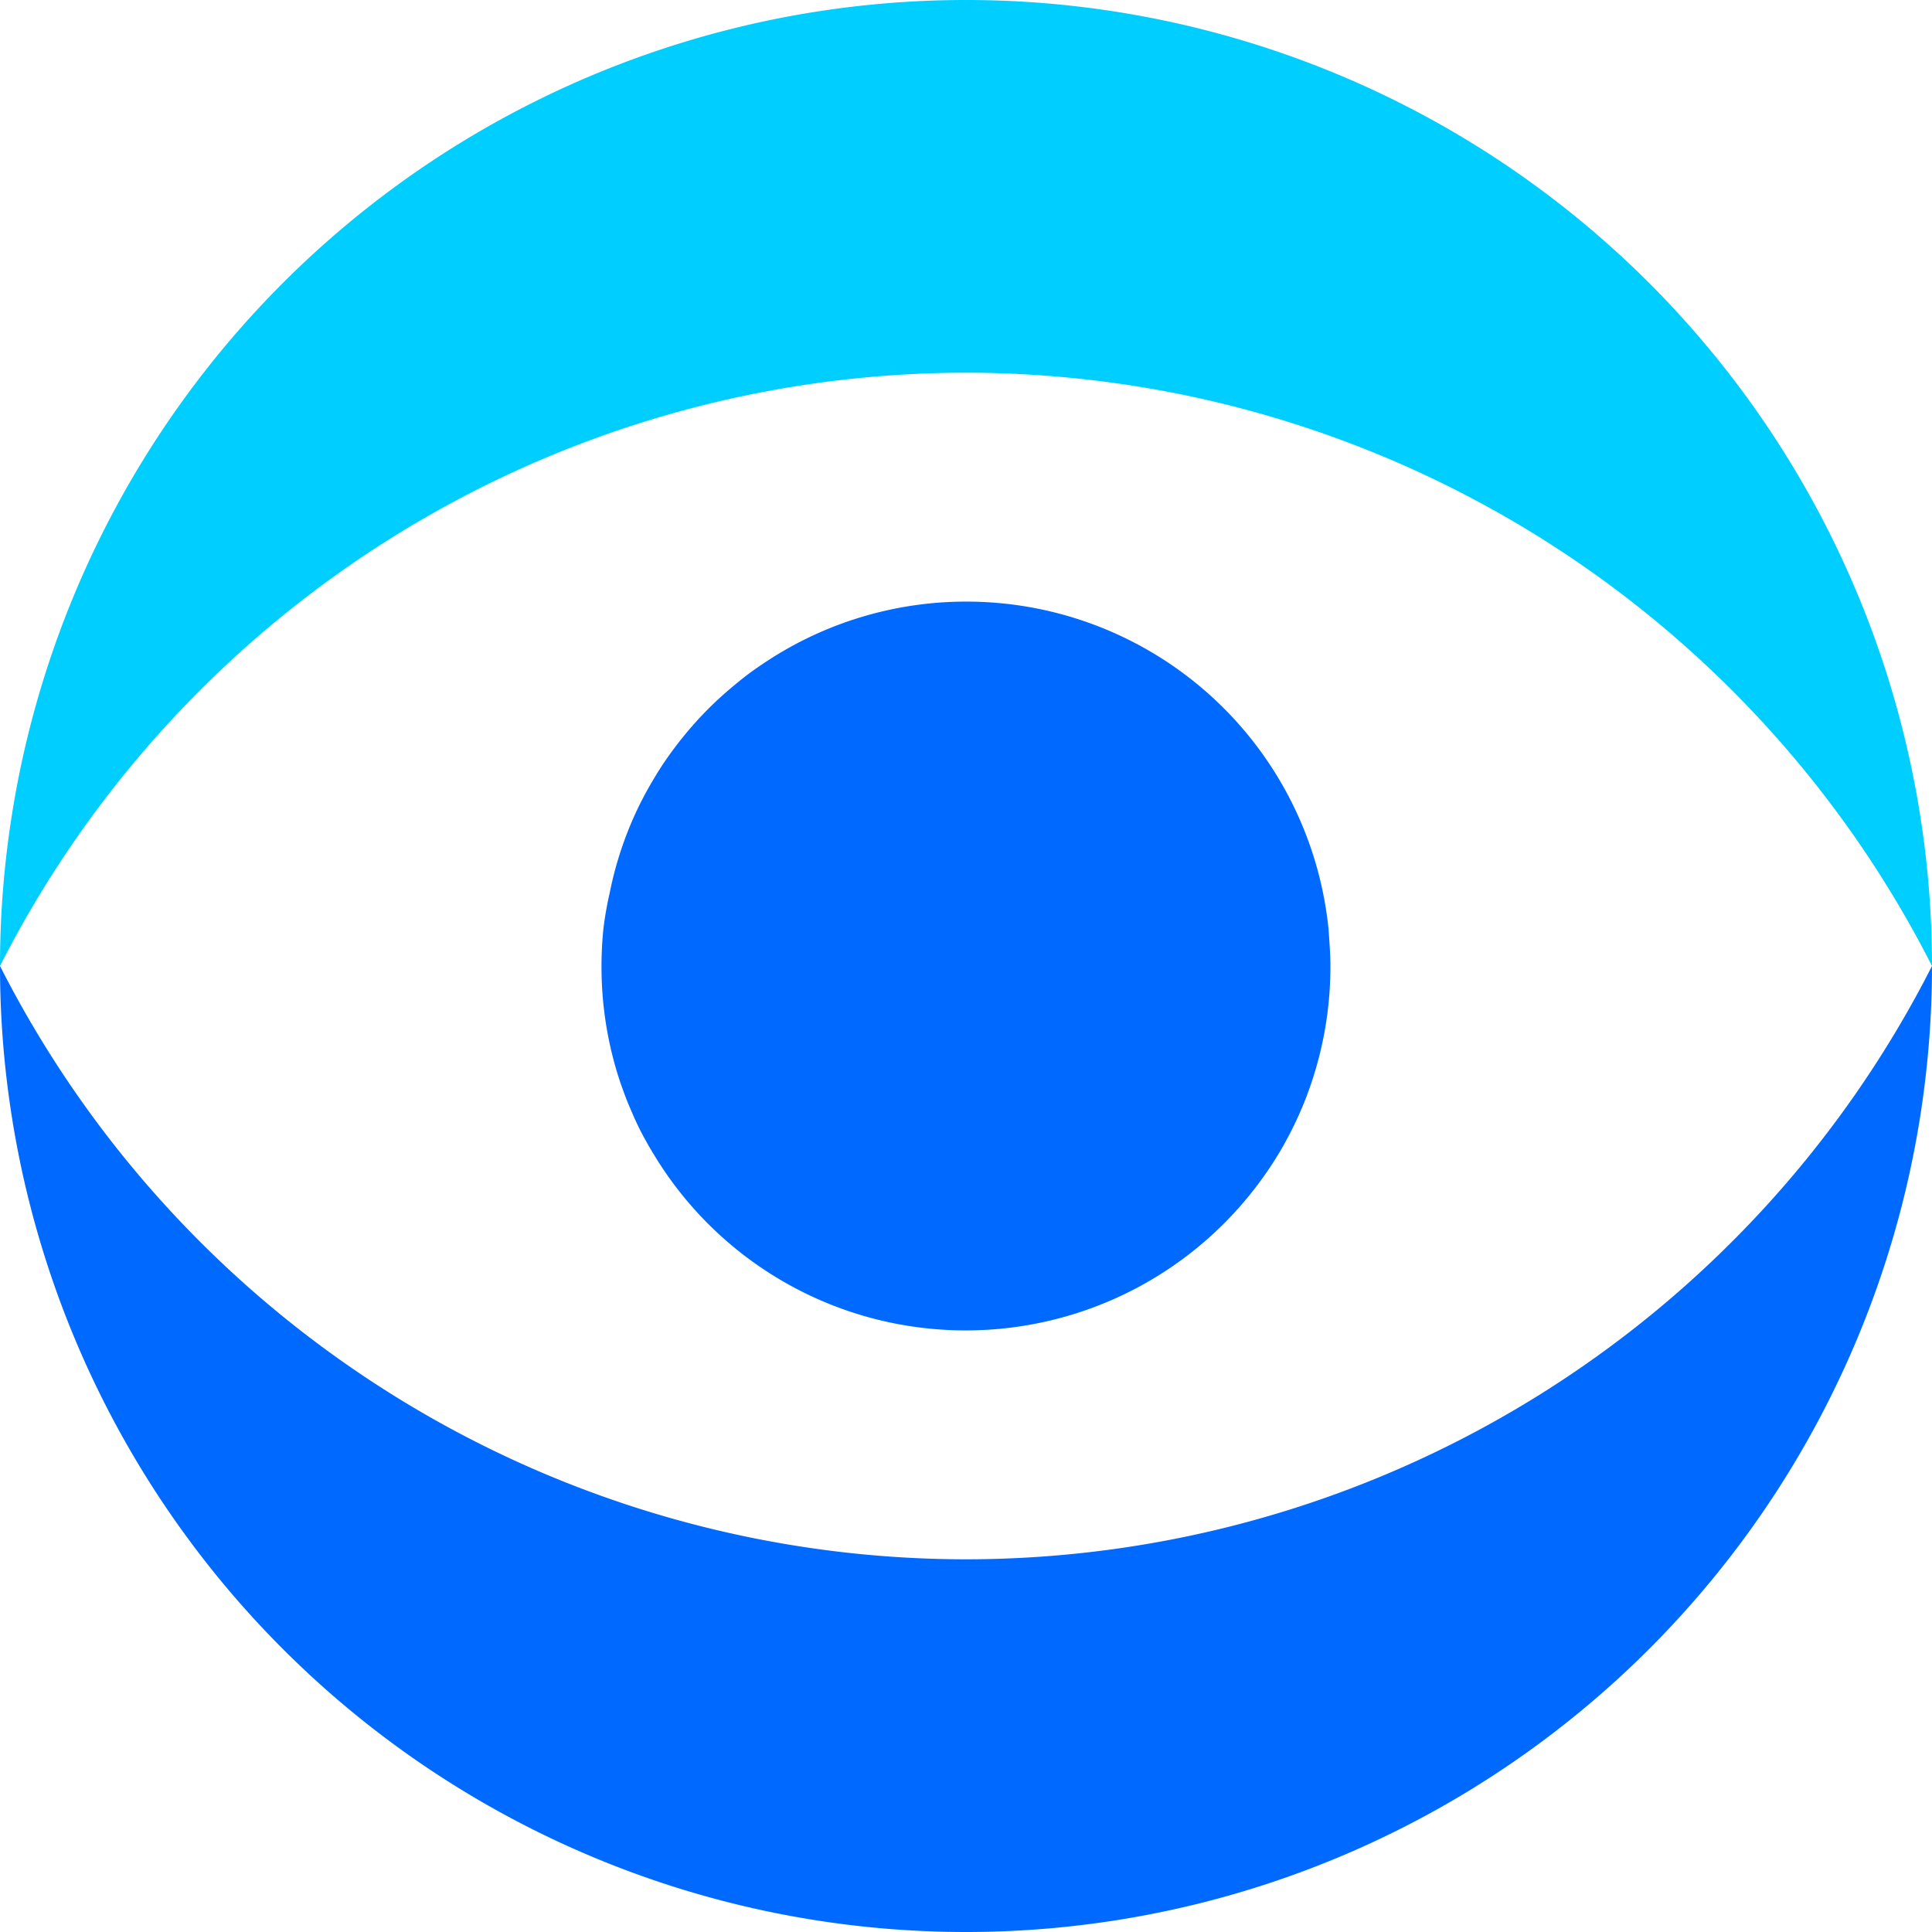 <svg id="Layer_1" data-name="Layer 1" xmlns="http://www.w3.org/2000/svg" viewBox="0 0 204.92 204.92"><defs><style>.cls-1{fill:#00ceff;}.cls-2{fill:#0069ff;}</style></defs><path class="cls-1" d="M102.46,39.53A115,115,0,0,0,0,102.46a102.46,102.46,0,0,1,204.92,0A115,115,0,0,0,102.46,39.53Z"/><path class="cls-2" d="M140.91,98.51a37.41,37.41,0,0,0-.59-3.84,38.6,38.6,0,0,0-37.86-30.86h0a38.48,38.48,0,0,0-21,6.24c-.7.46-1.4.93-2.08,1.44s-1.42,1.12-2.11,1.71-1.42,1.26-2.09,1.93c-.44.44-.86.88-1.28,1.34-.83.92-1.62,1.87-2.36,2.86s-1.44,2-2.08,3.09a37.17,37.17,0,0,0-1.79,3.28,38.06,38.06,0,0,0-3,9A37.41,37.41,0,0,0,64,98.51c-.13,1.3-.2,2.61-.2,3.95A38.51,38.51,0,0,0,65,112.12a35.45,35.45,0,0,0,1.13,3.63c.21.59.44,1.18.69,1.75.49,1.16,1,2.29,1.62,3.38.3.55.61,1.09.94,1.62a38.6,38.6,0,0,0,33.05,18.61h0A38.72,38.72,0,0,0,133.88,125c.57-.79,1.12-1.61,1.63-2.45q.5-.8.93-1.62a36.27,36.27,0,0,0,1.63-3.38c.25-.57.48-1.16.69-1.75.44-1.19.81-2.4,1.13-3.63a38.51,38.51,0,0,0,1.22-9.66C141.11,101.12,141,99.81,140.91,98.51Z"/><path class="cls-2" d="M102.46,165.39A115,115,0,0,1,0,102.46a102.46,102.46,0,0,0,204.92,0A115,115,0,0,1,102.46,165.39Z"/></svg>